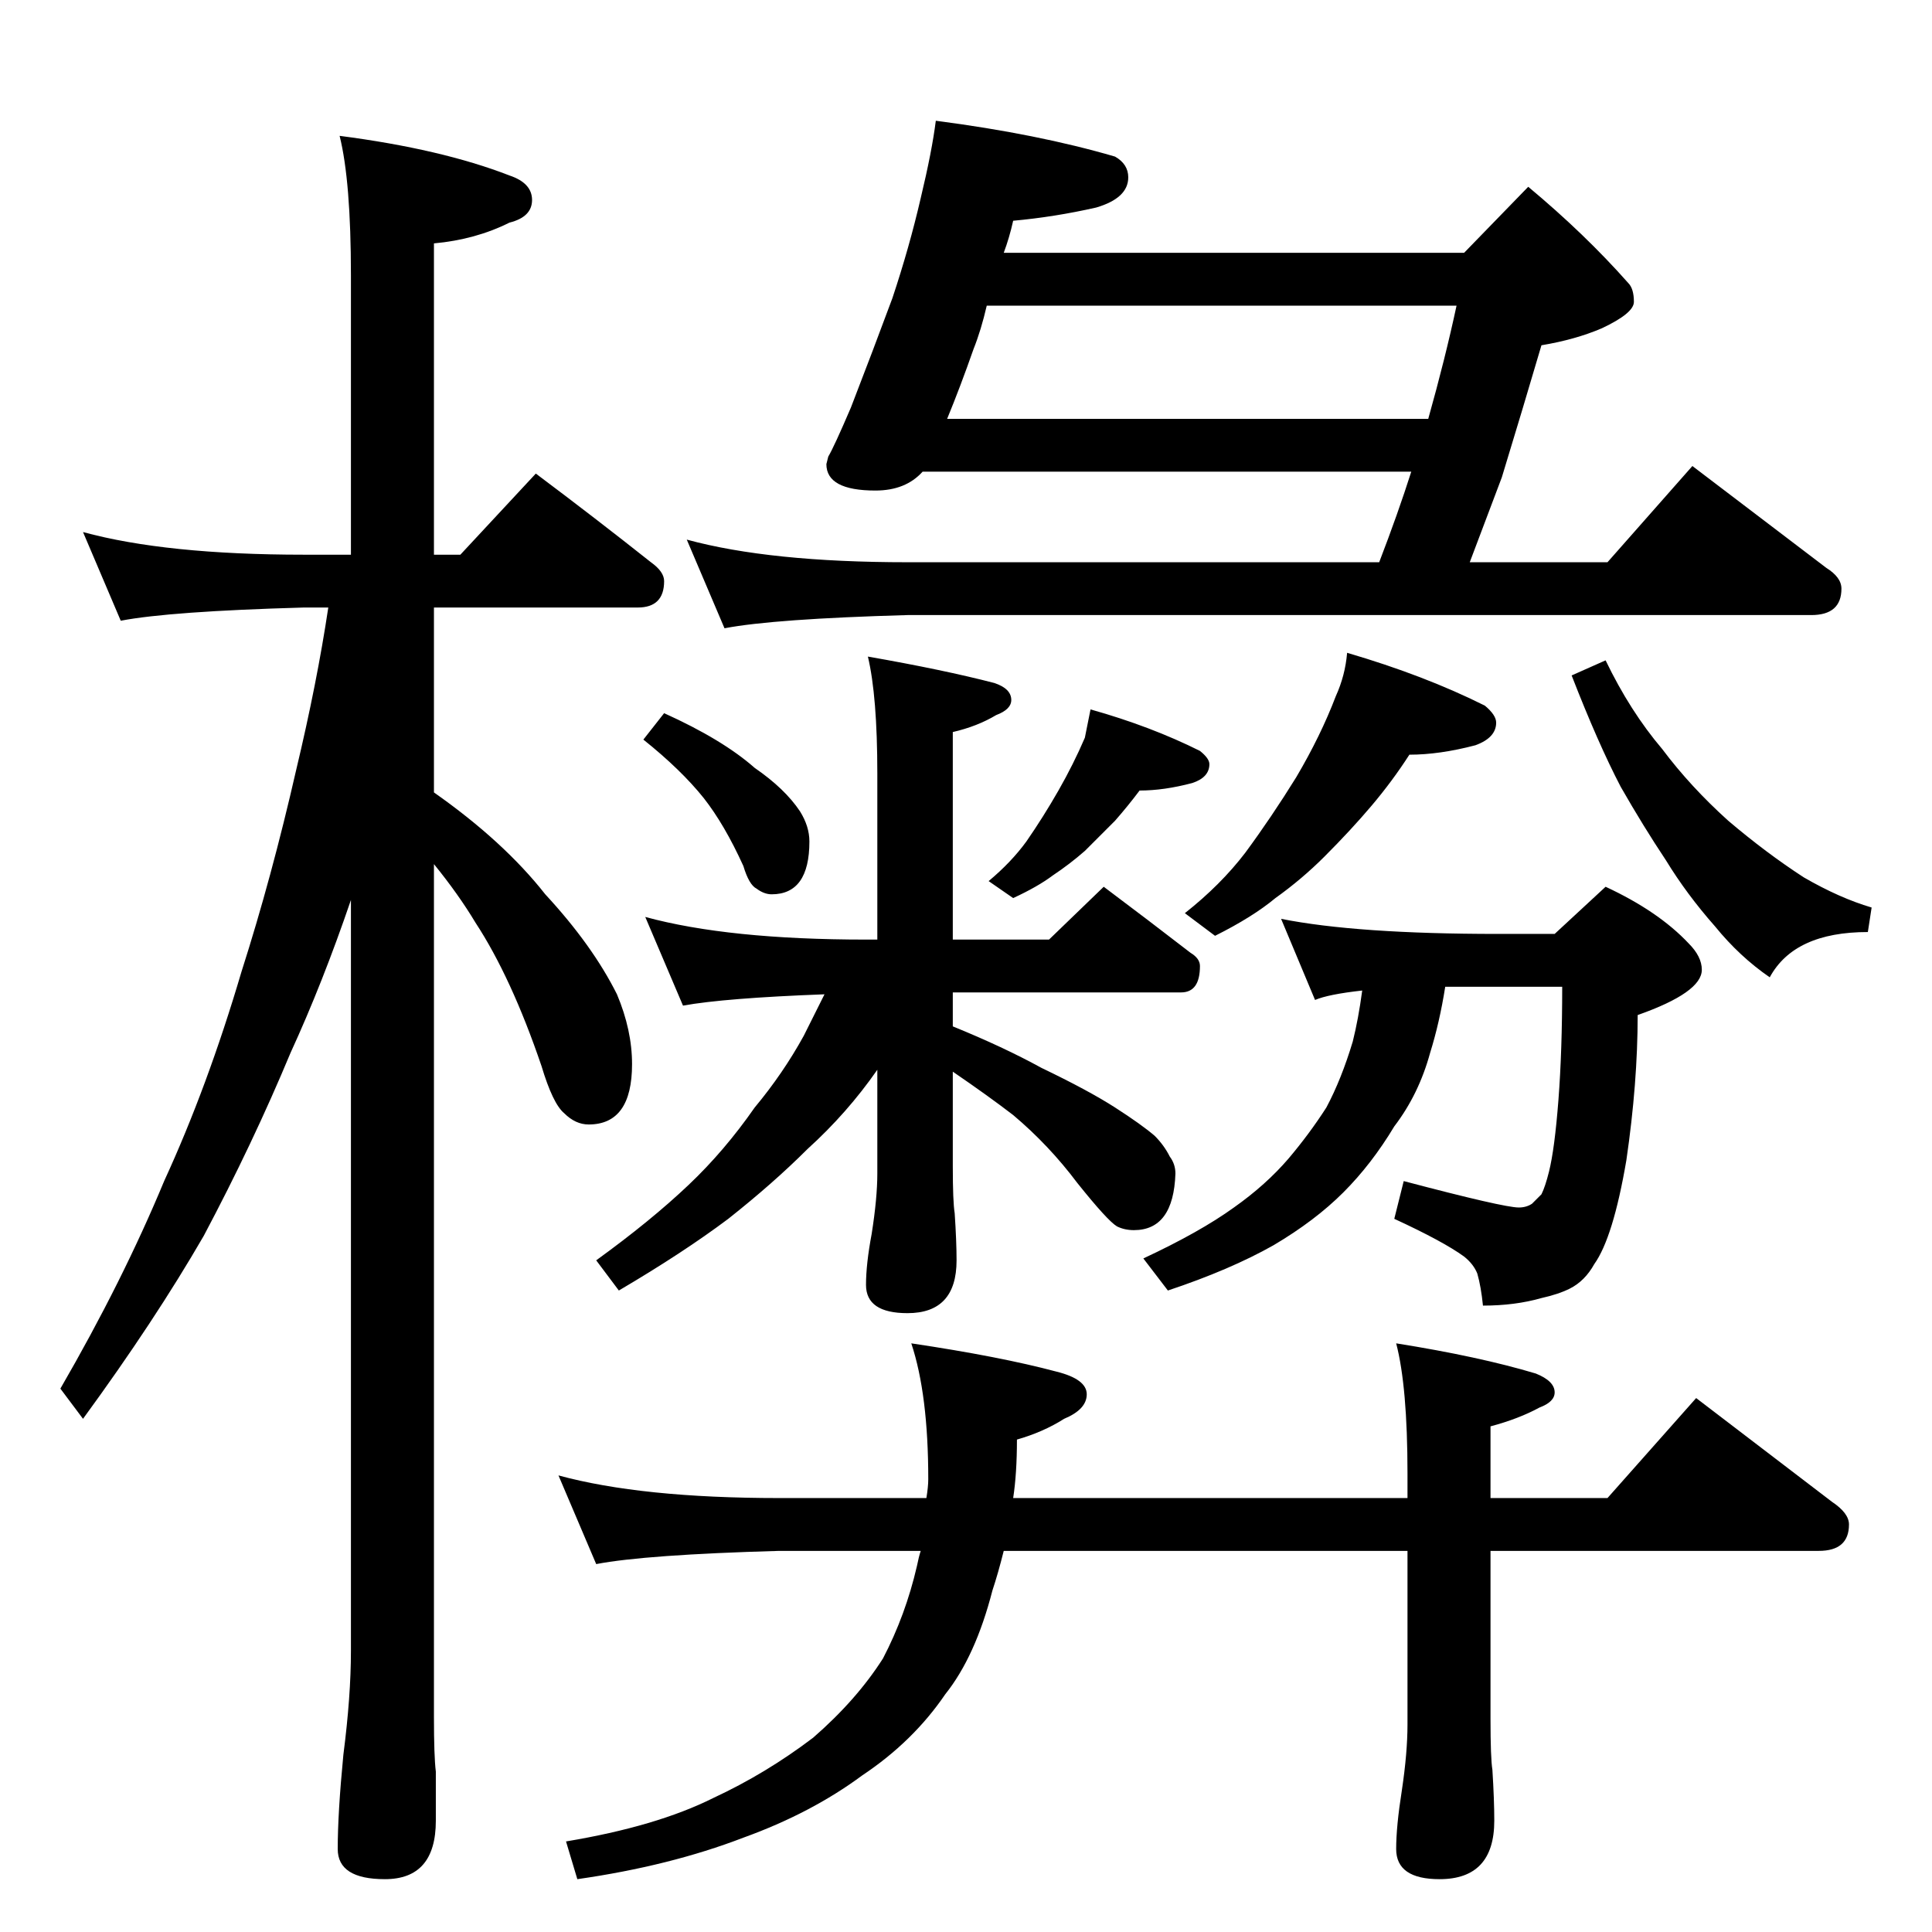 <?xml version="1.0" standalone="no"?>
<!DOCTYPE svg PUBLIC "-//W3C//DTD SVG 1.1//EN" "http://www.w3.org/Graphics/SVG/1.1/DTD/svg11.dtd" >
<svg xmlns="http://www.w3.org/2000/svg" xmlns:xlink="http://www.w3.org/1999/xlink" version="1.1" viewBox="0 -204 1024 1024">
  <g transform="matrix(1 0 0 -1 0 820)">
   <path fill="currentColor"
d="M44 742q44 -12 117 -12h25v148q0 50 -6 74q54 -7 90 -21q12 -4 12 -13t-12 -12q-18 -9 -40 -11v-165h14l40 43q32 -24 61 -47q7 -5 7 -10q0 -14 -14 -14h-108v-98q37 -26 59 -54q25 -27 38 -53q8 -19 8 -37q0 -32 -23 -32q-7 0 -13 6q-6 5 -12 25q-16 47 -35 76
q-9 15 -22 31v-452q0 -21 1 -29v-26q0 -31 -27 -31q-25 0 -25 16q0 19 3 50q4 31 4 55v398q-15 -44 -32 -81q-20 -48 -46 -97q-26 -45 -64 -97l-12 16q33 57 55 110q23 50 41 111q16 50 29 107q11 46 17 86h-13q-71 -2 -97 -7zM496 960q54 -7 95 -19q7 -4 7 -11
q0 -11 -17 -16q-22 -5 -44 -7q-2 -9 -5 -17h244l34 35q30 -25 53 -51q3 -3 3 -10q0 -6 -17 -14q-14 -6 -32 -9q-10 -34 -21 -70l-17 -45h73l45 51l71 -54q8 -5 8 -11q0 -14 -16 -14h-479q-71 -2 -97 -7l-20 47q44 -12 117 -12h250q10 26 17 48h-259q-9 -10 -25 -10
q-26 0 -26 14l1 4q3 5 12 26q12 31 22 58q9 27 15 53q6 25 8 41zM502 802h255q9 32 15 60h-249q-3 -13 -7 -23q-7 -20 -14 -37zM352 646q31 -14 48 -29q16 -11 24 -23q5 -8 5 -16q0 -28 -20 -28q-4 0 -8 3q-4 2 -7 12q-10 22 -21 36q-12 15 -32 31zM578 648q32 -9 58 -22
q5 -4 5 -7q0 -7 -9 -10q-15 -4 -28 -4q-6 -8 -13 -16l-16 -16q-8 -7 -17 -13q-8 -6 -21 -12l-13 9q12 10 20 21q9 13 17 27t14 28zM342 538q44 -12 117 -12h6v88q0 41 -5 62q40 -7 67 -14q9 -3 9 -9q0 -5 -8 -8q-10 -6 -23 -9v-110h51l29 28q24 -18 46 -35q5 -3 5 -7
q0 -14 -10 -14h-121v-18q27 -11 47 -22q25 -12 39 -21t21 -15q5 -5 8 -11q3 -4 3 -9q-1 -30 -22 -30q-5 0 -9 2q-5 3 -21 23q-15 20 -34 36q-13 10 -32 23v-50q0 -19 1 -25q1 -15 1 -25q0 -28 -26 -28q-22 0 -22 15q0 11 3 27q3 19 3 32v55q-16 -23 -37 -42q-18 -18 -42 -37
q-24 -18 -58 -38l-12 16q29 21 49 40q19 18 35 41q15 18 26 38l11 22q-53 -2 -75 -6zM714 678q41 -12 73 -28q6 -5 6 -9q0 -8 -11 -12q-19 -5 -35 -5q-9 -14 -20 -27t-25 -27q-12 -12 -26 -22q-12 -10 -32 -20l-16 12q19 15 32 32q14 19 27 40q13 22 21 43q5 11 6 23z
M679 537q40 -8 115 -8h30l27 25q28 -13 44 -30q7 -7 7 -14q0 -12 -34 -24q0 -36 -6 -77q-7 -41 -17 -55q-5 -9 -13 -13q-6 -3 -15 -5q-14 -4 -31 -4q-1 10 -3 17q-2 5 -7 9q-11 8 -37 20l5 20q53 -14 61 -14q4 0 7 2l5 5q2 4 4 12q3 12 5 38t2 60h-62q-3 -19 -8 -35
q-6 -22 -19 -39q-12 -20 -27 -35t-37 -28q-23 -13 -56 -24l-13 17q30 14 48 27q17 12 29 26q11 13 20 27q8 15 14 35q3 12 5 27q-18 -2 -25 -5zM296 242q44 -12 117 -12h78q1 6 1 10q0 45 -9 72q47 -7 77 -15q16 -4 16 -12t-12 -13q-11 -7 -25 -11q0 -18 -2 -31h209v13
q0 46 -6 69q44 -7 74 -16q10 -4 10 -10q0 -5 -8 -8q-11 -6 -26 -10v-38h62l47 53l72 -55q9 -6 9 -12q0 -14 -16 -14h-174v-89q0 -21 1 -27q1 -16 1 -27q0 -31 -29 -31q-23 0 -23 16q0 12 3 31q3 20 3 35v92h-214q-3 -12 -6 -21q-9 -35 -25 -55q-17 -25 -44 -43
q-27 -20 -63 -33q-39 -15 -88 -22l-6 20q48 8 78 23q28 13 53 32q23 20 37 42q12 23 18 49q1 5 2 8h-75q-71 -2 -97 -7zM851 674q13 -27 30 -47q15 -20 35 -38q20 -17 40 -30q19 -11 36 -16l-2 -13q-39 0 -52 -24q-16 11 -29 27q-15 17 -26 35q-12 18 -24 39q-12 23 -26 59z
" />
  </g>

</svg>
